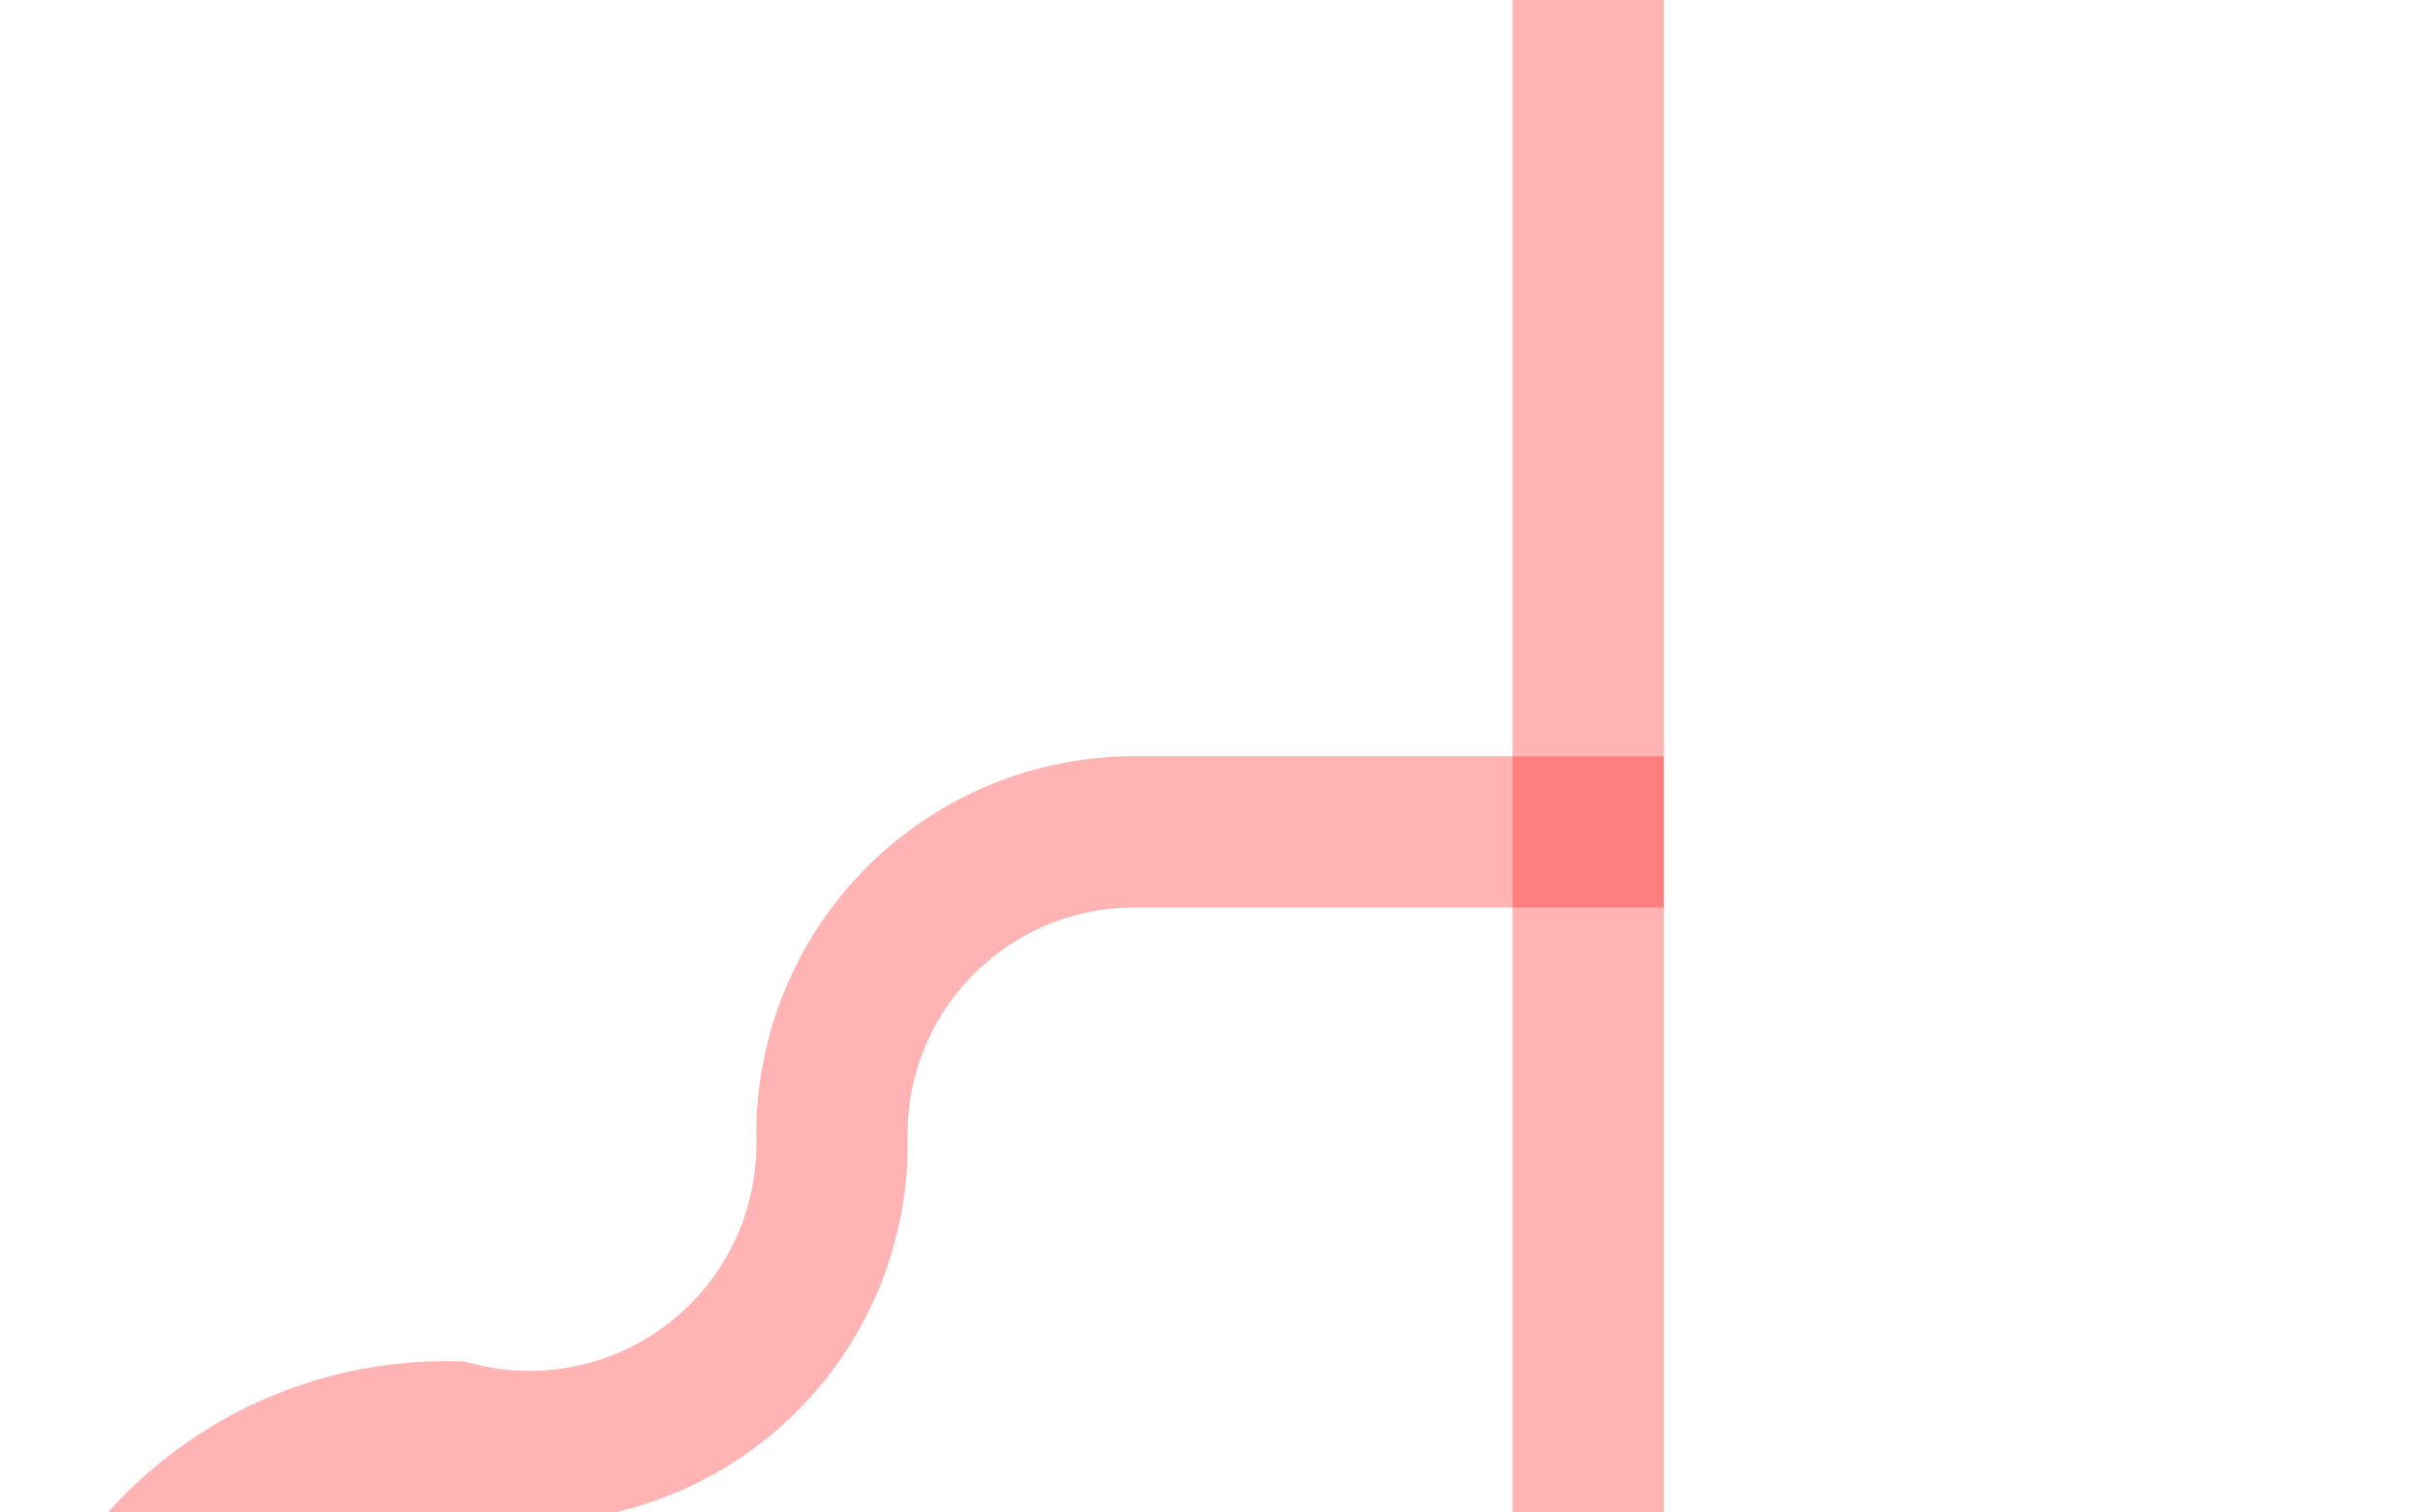 ﻿<?xml version="1.0" encoding="utf-8"?>
<svg version="1.1" xmlns:xlink="http://www.w3.org/1999/xlink" width="16px" height="10px" preserveAspectRatio="xMinYMid meet" viewBox="1391 18  16 8" xmlns="http://www.w3.org/2000/svg">
  <path d="M 1391.5 30  L 1391.5 28.5  A 2.5 2.5 0 0 1 1394 26.5 L 1394 26.5  A 2 2 0 0 0 1396.5 24.5 A 2 2 0 0 1 1398.5 22.5 L 1402 22.5  " stroke-width="1" stroke="#ff0000" fill="none" stroke-opacity="0.298" />
  <path d="M 1401 17  L 1401 28  L 1402 28  L 1402 17  L 1401 17  Z " fill-rule="nonzero" fill="#ff0000" stroke="none" fill-opacity="0.298" />
</svg>